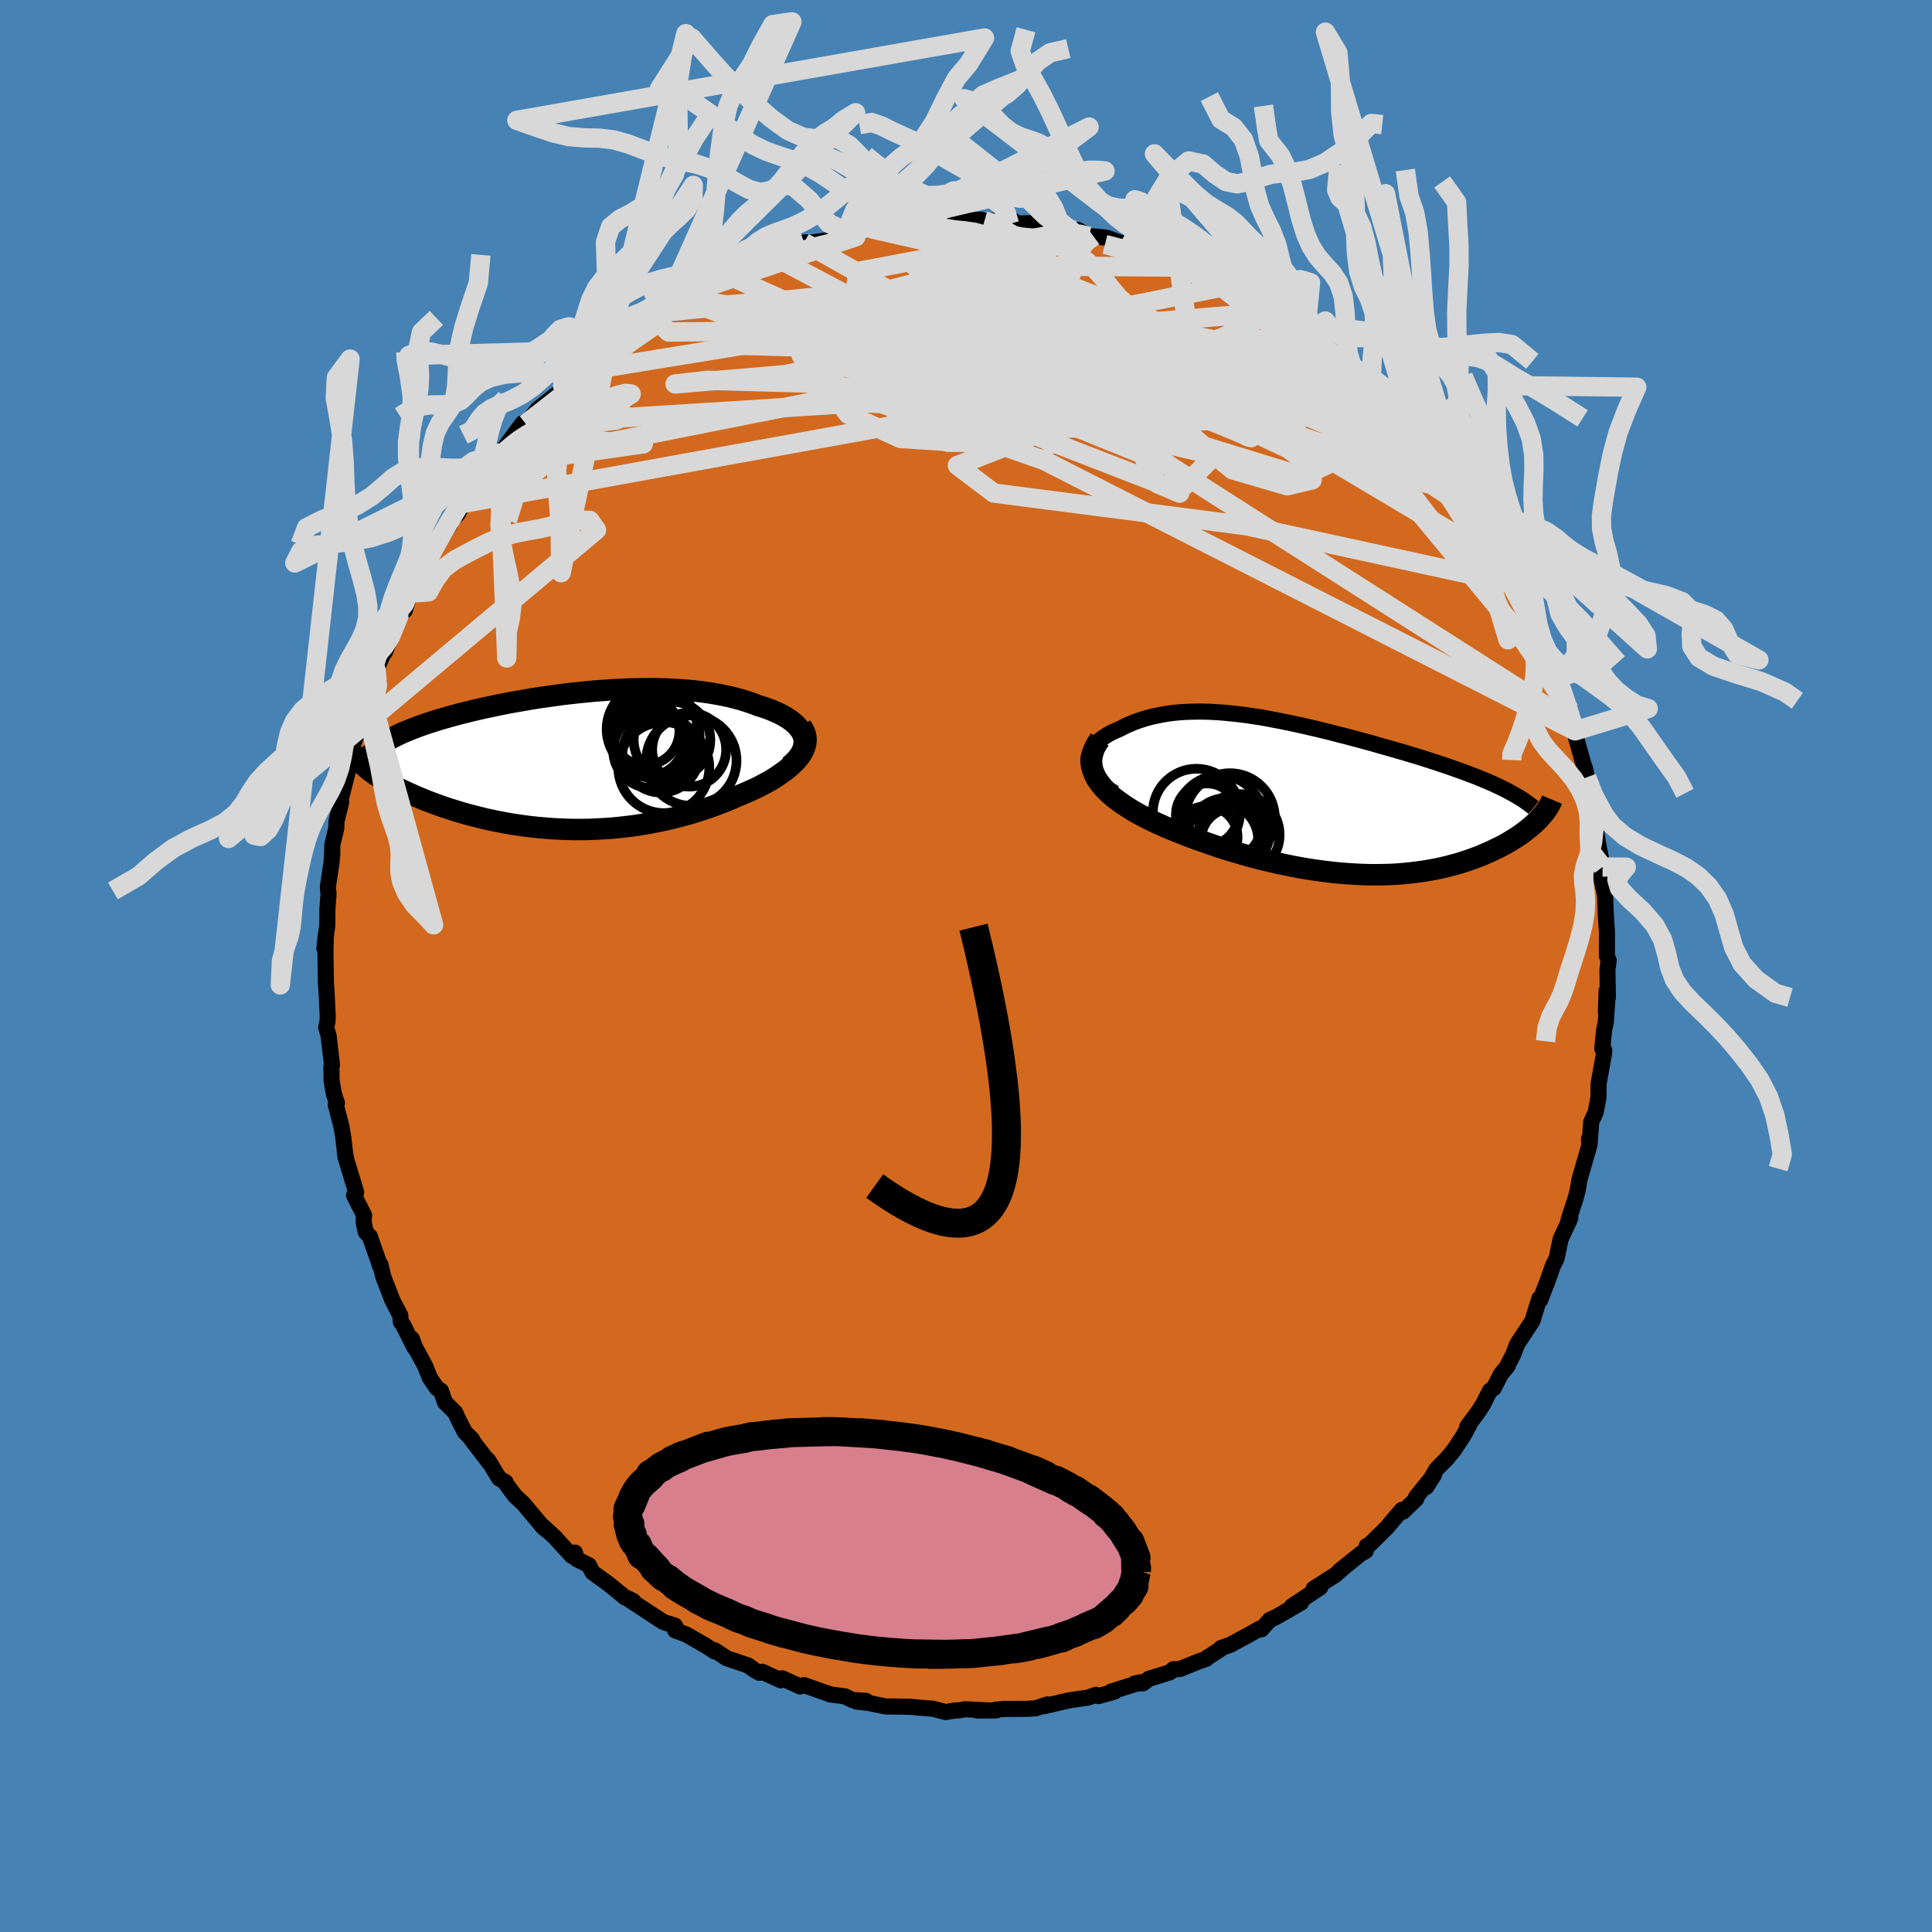<svg xmlns="http://www.w3.org/2000/svg" width="500" height="500" viewBox="-100 -100 200 200"><defs><clipPath id="c"><path d="m24.29-2.49-.09-.27-.14-.27-.17-.25-.2-.25-.23-.24-.27-.24-.29-.22-.33-.22-.35-.21-.38-.2-.4-.18-.42-.19-.45-.17-.47-.16-.49-.15-.56-.22-.59-.2-.61-.19-.63-.17-.65-.16-.67-.14-.69-.13-.71-.12-.73-.1-.73-.09-.76-.07-.76-.06-.78-.04-.78-.04-.8-.02-.8-.01-.8.01-.82.01-.81.03-.82.04-.82.04-.82.06-.82.06-.82.08-.81.08-.81.09-.8.09-.8.11-.79.11-.78.11-.76.12-.76.13-.75.13-.74.13-.72.14-.71.14-.69.15-.68.14-.66.15-.64.15-.63.16-.61.15-.59.16-.58.16-.55.16-.54.16-.51.16-.5.16-.48.16-.45.16-.44.17-.42.16-.41.17-.39.16-.36.17-.36.17-.33.17-.31.17-.3.17-.28.18-.26.17-.24.18-.22.17-.21.18-.91 1.94.23.19.25.19.26.19.28.19.29.19.31.19.32.2.34.19.35.2.37.2.38.19.4.2.41.19.43.19.44.2.46.19.47.2.49.19.51.19.52.19.54.19.55.18.57.18.59.18.59.17.61.16.63.16.63.16.65.14.66.14.68.13.68.12.69.11.71.1.71.09.72.08.73.06.74.06.74.04.75.03.75.02h.76l.77-.01.76-.03.77-.04.78-.05.77-.07.78-.09.77-.09.77-.12.77-.13.77-.14.77-.16.76-.17.76-.19.75-.2.75-.21.73-.23.73-.24.72-.25.71-.27.7-.27.68-.29.67-.29.55-.23.54-.24.53-.24.51-.25.49-.26.47-.26.45-.27.43-.28.4-.28.39-.28.35-.29.33-.29.3-.3.27-.3.24-.3"/></clipPath><clipPath id="b"><path d="m-23.45-3.54-.01-.29.03-.29.08-.28.1-.27.14-.27.17-.25.2-.25.24-.24.25-.23.29-.21.31-.21.33-.2.35-.18.38-.18.39-.16.49-.26.51-.23.53-.22.54-.19.56-.18.58-.16.59-.13.6-.12.61-.1.63-.08.64-.06.65-.04.66-.02.67-.01.67.01.69.03.69.04.7.06.71.07.71.08.72.09.72.11.73.11.73.13.73.14.73.14.74.15.73.16.74.16.73.17.74.17.73.18.73.18.72.19.72.18.72.19.71.19.7.19.7.19.68.2.68.19.67.19.66.19.65.19.63.19.63.19.61.19.59.19.59.19.57.19.55.18.55.19.53.19.52.18.51.19.49.19.49.18.47.19.45.19.44.18.43.19.41.19.4.19.39.19 3.62 3.07-.2.21-.22.21-.24.22-.24.21-.26.21-.28.22-.28.21-.31.22-.31.21-.34.21-.34.21-.36.21-.37.2-.39.2-.41.2-.41.2-.44.19-.45.2-.47.19-.49.18-.5.18-.52.17-.53.17-.56.15-.56.15-.59.14-.6.13-.62.11-.64.11-.65.09-.66.08-.68.07-.7.06-.71.04-.72.02-.74.01h-.75l-.76-.02-.77-.04-.78-.05-.79-.06-.8-.08-.81-.1-.82-.11-.82-.12-.83-.14-.84-.16-.83-.17-.84-.18-.85-.2-.84-.2-.84-.22-.84-.24-.83-.24-.83-.25-.83-.26-.81-.28-.81-.28-.8-.28-.79-.3-.77-.3-.76-.3-.74-.31-.72-.32-.61-.28-.58-.29-.57-.29-.55-.3-.52-.3-.51-.32-.47-.31-.46-.33-.43-.32-.39-.34-.37-.34-.33-.34-.3-.36-.26-.35-.23-.37"/></clipPath><filter id="a"><feTurbulence baseFrequency=".05" numOctaves="3" result="noise" type="noise"/><feDisplacementMap in="SourceGraphic" in2="noise" scale="2"/></filter></defs><rect width="100%" height="100%" x="-100" y="-100" fill="#4682B4"/><path fill="#D2691E" stroke="#000" stroke-linejoin="round" stroke-width="1.667" d="m66.4.43.05 2.8-.13-.7-.08 2.19.16-1.38-.17 2.51-.17.74-.19 1.96.21.2-.05.43-.54 2.98-.02 1.48-.29 1.5-.46 1.01-.16 2.23-.07-.5.05.65-1.03 3.56-.15.91-.05.28-.24.88-.69 2.1.18-.18-.19.44-.81 1.73-.41 1.98-.38.77-.62 1.75-.18.45-.51 1.35-.1-.14-.32 1.01-.39 1.29-1.62 2.48-.37 1-.57 1.1v.09l-.74.91-.71 1.4-.4.27-.69 1.37-.46.73-1.21 1.64.22-.19-.59 1.08-.97 1.48-.72.88-1.12 1.14-1.07 1.86.81-1.26-1.86 2.3.03.17-1.37 1.33-.12-.19-1.38 1.62-.11.15-1.98 1.95-.17.02-.1.52-.51.28-2.21 1.78.18-.12-.62.54-2.23 1.42.69-.14-2.96 1.97.97-.39-2.6 1.5-.64.28-.86.98-.18-.07-1.08.61-1.97 1.07-.96.33-.07.13-1.43.92-.05.08-.78.27-1.97.79-.63.01-.37.32-2.17.67-.6.46-.88.03.64-.13-3.05.96h.35l-1.67.47-.26-.13-.86.29-1.89.27-2.62.61.34-.18-1.21.4-.87.06-2.41.01-.83.07.03.08-1.98.01 1.07-.01-2.33-.12-.68.13-.26-.02-1.08.18-1.28-.34-1.69-.14-.62-.06-1.57-.03-1.06-.01-1.73-.36-1.28-.15.99-.07-1.42-.09-.73-.37-1.58-.21-.08-.04-2.61-.92-.4.14-1.85-.84-.15.2-1.92-.88-.28.11-.46-.25-.74-.52-2.2-.74-1.21-.81.01.13-1.08-.69-1.92-1.1-1.13-.41.23-.01-.26-.49-1.01-.31-.26-.11-3.76-2.47.72.35-.94-.44.12.08-1.73-1.41-1.66-1.2-.38-.74-1.27-.64-.17-.67-.32.35-1.82-1.99L-43.8 58l.63.58-.6-.47-2.03-2.43-.9-.84-.94-1.27-.02-.14-.68-.4-1.14-1.89.15.31-1.85-2.41.07-.02-.77-.77-.72-1.41-.27-.61-1.07-1.06-.41-1.2-.43-.28-.72-1.05-.47-1.19-1.13-2.1-.26-.76.26.9-1.18-2.36-.22-.28-.06-.67-.81-1.55-.94-2.43-.31-1.3-.04.16-.17-.54-.89-2.53-.42-.45-.22-1.05.05-.69-1.04-2.06.22-.32-1.03-3.39-.15-.78.09.59-.25-2.14-.18-1.06-.59-2.28.12-.19-.31-.9-.24-1.35-.03-1.43.07-.25-.33-2.79-.01-.2-.27-.89.14-.6.03-.52-.14-2.79-.05-.62-.05-3.13.04-1.97-.15 1.44.3-2.39.01-.89v-.71l.12-1.65-.07-.7.39-2.64.07-1.25-.01.71.01-1.2.41-1.68.03-.79.48-1.94-.14-.23.13-.21.73-2.89.25-1.73.11-.35.1-.46.91-2.45.28-1.38.25-.25.32-1.41.24-.39.44-1.89.43-1.03 1.1-2.51-.62 1.65 1.43-3.71-.18.83.45-1.71.35.28.56-1.8.71-1.09.31-.57 1.53-3.14.17-.11 1.41-2.2.13-.48.64-.57.59-1.13 1.44-1.98-.1.6.78-1.81.9-.74.8-.9-.19-.36.52-.35.5-.73 1.49-2.02-.73 1.14 1.07-1.08 1.26-1.54 2.36-1.87.63-1.04-.44.5 1.56-1.4-.41.41 2.61-2.06-.77.38 1.66-.9-.3-.14h.07l2.51-1.79 1.43-1.11-.41.36 1.72-1.5.67.15 2.33-1.87-.67.3 1.69-.45.57-.57 1.35-.5 1.25-.6h-.03l.37-.11 2.69-1.32.26-.35 1.61-.37-.46.27 1.61-.77.48-.33 1.61-.56.96-.02 1.94-.28 1.49-.8.54.24.32-.42 1.64-.1.2-.01 1.5-.15.41-.04 1.38-.36-.45-.03 2.2-.02 2.49-.18-.56-.01 1.89-.02.63-.05 1.72-.11.37.13 3.03-.01-1.1-.07.65.39 2.29-.09-.6.13 2.37.12.84.27-.86-.32 2.61.77.44-.26 1.16.67h.46l1.32.13 1.94.7.6-.04.24.18 1.68.58 1.52.76 1.78.67.65.21 1.83.74 1.34.72-.16.1-.14-.21 1.29.6 1.74.87.96.3-.02.09 2.06 1.41.75.48-.8-.47 1.28.88 2.08 1.39.34.14.37.35 1.42.84.61.9.34.27 2.27 1.75-.03.17.81.36 1.62 1.38-.69-.25 1.71 1.86 1.31 1.53.32.38 1.31 1.24-.26-.59-.1-.01 2.41 2.92-.69-.76.54.49 1.15 1.95 1.42 1.31 1.44 2.34-.03.35.62.48.54.62.66.96.37.99.76 1.78.21.18.88 1.05-.19.22.64.8.57 1.43.64 1.25.39 1.36.7 1.43.83 1.79.3 1.25.68 1.17.25 1.1-.3-1.18.6 1.79.6 1.54.18 1.27.39.9.05.53.92 3.26.07.1.17.92.51 2.37.11 1.58-.11-1.38.53 3.43.13.85.47 2.43-.11.44-.02.1.18 1.52-.16-.9.36 1.72.09 2.19.11 1.61v2.54l.18.46-.13 1 .05 2.8" filter="url(#a)"/><path fill="#fff" d="m-23.45-3.54-.01-.29.03-.29.08-.28.1-.27.14-.27.17-.25.2-.25.24-.24.25-.23.29-.21.31-.21.33-.2.35-.18.38-.18.39-.16.49-.26.51-.23.53-.22.54-.19.56-.18.58-.16.59-.13.6-.12.61-.1.63-.08.64-.06.65-.04.66-.02.67-.01.67.01.69.03.69.04.7.06.71.07.71.08.72.09.72.11.73.11.73.13.73.14.73.14.74.15.73.16.74.16.73.17.74.17.73.18.73.18.72.19.72.18.72.19.71.19.7.19.7.19.68.2.68.19.67.19.66.19.65.19.63.19.63.19.61.19.59.19.59.19.57.19.55.18.55.19.53.19.52.18.51.19.49.19.49.18.47.19.45.19.44.18.43.19.41.19.4.19.39.19 3.62 3.07-.2.21-.22.21-.24.22-.24.21-.26.21-.28.22-.28.21-.31.22-.31.21-.34.21-.34.21-.36.21-.37.2-.39.2-.41.2-.41.2-.44.19-.45.2-.47.19-.49.18-.5.18-.52.17-.53.17-.56.15-.56.15-.59.14-.6.13-.62.11-.64.11-.65.09-.66.08-.68.07-.7.06-.71.04-.72.02-.74.01h-.75l-.76-.02-.77-.04-.78-.05-.79-.06-.8-.08-.81-.1-.82-.11-.82-.12-.83-.14-.84-.16-.83-.17-.84-.18-.85-.2-.84-.2-.84-.22-.84-.24-.83-.24-.83-.25-.83-.26-.81-.28-.81-.28-.8-.28-.79-.3-.77-.3-.76-.3-.74-.31-.72-.32-.61-.28-.58-.29-.57-.29-.55-.3-.52-.3-.51-.32-.47-.31-.46-.33-.43-.32-.39-.34-.37-.34-.33-.34-.3-.36-.26-.35-.23-.37" filter="url(#a)" transform="translate(36.12 -17.49)"/><path fill="#fff" d="m24.29-2.49-.09-.27-.14-.27-.17-.25-.2-.25-.23-.24-.27-.24-.29-.22-.33-.22-.35-.21-.38-.2-.4-.18-.42-.19-.45-.17-.47-.16-.49-.15-.56-.22-.59-.2-.61-.19-.63-.17-.65-.16-.67-.14-.69-.13-.71-.12-.73-.1-.73-.09-.76-.07-.76-.06-.78-.04-.78-.04-.8-.02-.8-.01-.8.01-.82.01-.81.03-.82.04-.82.04-.82.06-.82.06-.82.08-.81.08-.81.09-.8.09-.8.11-.79.11-.78.11-.76.12-.76.13-.75.13-.74.13-.72.14-.71.14-.69.15-.68.14-.66.15-.64.15-.63.16-.61.15-.59.16-.58.16-.55.16-.54.16-.51.16-.5.16-.48.16-.45.16-.44.17-.42.16-.41.17-.39.16-.36.17-.36.17-.33.17-.31.17-.3.17-.28.18-.26.17-.24.18-.22.17-.21.18-.91 1.94.23.19.25.19.26.19.28.19.29.19.31.19.32.2.34.19.35.2.37.2.38.19.4.2.41.19.43.19.44.2.46.19.47.2.49.19.51.19.52.19.54.19.55.18.57.18.59.18.59.17.61.16.63.16.63.16.65.14.66.14.68.13.68.12.69.11.71.1.71.09.72.08.73.06.74.06.74.04.75.03.75.02h.76l.77-.01.76-.03.77-.04.78-.05.77-.07.78-.09.77-.09.77-.12.77-.13.77-.14.77-.16.76-.17.76-.19.75-.2.75-.21.73-.23.73-.24.72-.25.71-.27.7-.27.68-.29.67-.29.55-.23.54-.24.53-.24.51-.25.49-.26.47-.26.45-.27.43-.28.4-.28.39-.28.35-.29.33-.29.3-.3.27-.3.24-.3" filter="url(#a)" transform="translate(-41.11 -21.24)"/><g fill="none" stroke="#000" transform="translate(36.12 -17.49)"><path stroke-linejoin="round" stroke-width="1.667" d="m-20.74-.42-.53-.31-.46-.32-.4-.31-.34-.32-.29-.31-.23-.32-.19-.31-.13-.31-.09-.31-.05-.3-.01-.29.03-.29.08-.28.1-.27.14-.27.17-.25.2-.25.24-.24.25-.23.29-.21.31-.21.33-.2.35-.18.38-.18.39-.16.49-.26.51-.23.53-.22.54-.19.56-.18.58-.16.59-.13.6-.12.61-.1.63-.08.64-.06.65-.04.66-.02.67-.01.67.01.69.03.69.04.7.06.71.07.71.08.72.09.72.11.73.11.73.13.73.14.73.14.74.15.73.16.74.16.73.17.74.17.73.18.73.18.72.19.72.18.72.19.71.19.7.19.7.19.68.2.68.19.67.19.66.19.65.19.63.19.63.19.61.19.59.19.59.19.57.19.55.18.55.19.53.19.52.18.51.19.49.19.49.18.47.19.45.19.44.18.43.19.41.19.4.19.39.19.37.19.35.19.34.19.33.19.31.19.3.19.28.2.27.19.26.2.24.19" filter="url(#a)"/><path stroke-linejoin="round" stroke-width="2.222" d="m-22.27-5.96-.29.42-.23.42-.16.41-.11.41-.06.39v.4l.05.38.09.38.14.38.18.36.23.37.26.35.3.36.33.34.37.34.39.34.43.32.46.33.47.31.51.32.52.3.55.3.57.29.58.29.61.28.72.32.74.31.76.3.77.3.79.3.8.28.81.28.81.28.83.26.83.25.83.24.84.24.84.22.84.2.85.2.84.18.83.17.84.16.83.14.82.12.82.11.81.1.8.08.79.06.78.05.77.04.76.02h.75l.74-.01.72-.02.71-.04.7-.06.68-.07.66-.08.65-.09.64-.11.62-.11.6-.13.59-.14.56-.15.56-.15.53-.17.52-.17.5-.18.49-.18.47-.19.45-.2.44-.19.41-.2.41-.2.39-.2.37-.2.36-.21.34-.21.34-.21.31-.21.31-.22.28-.21.28-.22.26-.21.24-.21.24-.22.22-.21.2-.21.19-.21.18-.2.17-.21.15-.2.14-.2.12-.2.12-.19.1-.19.09-.19.08-.19" filter="url(#a)"/><circle cx="-8.537" cy="4.414" r="3.246" clip-path="url(#b)" filter="url(#a)"/><circle cx="-9.862" cy="2.289" r="4.518" clip-path="url(#b)" filter="url(#a)"/><circle cx="-9.082" cy="4.274" r="4.184" clip-path="url(#b)" filter="url(#a)"/><circle cx="-12.267" cy="1.579" r="4.51" clip-path="url(#b)" filter="url(#a)"/><circle cx="-8.327" cy="3.649" r="3.658" clip-path="url(#b)" filter="url(#a)"/><circle cx="-8.797" cy="2.184" r="4.652" clip-path="url(#b)" filter="url(#a)"/><circle cx="-11.172" cy="1.804" r="3.214" clip-path="url(#b)" filter="url(#a)"/><circle cx="-7.862" cy="3.899" r="4.21" clip-path="url(#b)" filter="url(#a)"/><circle cx="-11.232" cy="4.164" r="3.226" clip-path="url(#b)" filter="url(#a)"/><circle cx="-9.632" cy="4.404" r="3.752" clip-path="url(#b)" filter="url(#a)"/></g><g fill="none" stroke="#000" transform="translate(-41.11 -21.24)"><path stroke-linejoin="round" stroke-width="2.222" d="m22.85.53.37-.32.31-.31.26-.32.21-.31.16-.31.11-.3.07-.29.03-.3-.02-.28-.06-.28-.09-.27-.14-.27-.17-.25-.2-.25-.23-.24-.27-.24-.29-.22-.33-.22-.35-.21-.38-.2-.4-.18-.42-.19-.45-.17-.47-.16-.49-.15-.56-.22-.59-.2-.61-.19-.63-.17-.65-.16-.67-.14-.69-.13-.71-.12-.73-.1-.73-.09-.76-.07-.76-.06-.78-.04-.78-.04-.8-.02-.8-.01-.8.01-.82.01-.81.03-.82.04-.82.04-.82.06-.82.06-.82.08-.81.08-.81.09-.8.09-.8.11-.79.11-.78.11-.76.12-.76.13-.75.13-.74.13-.72.14-.71.14-.69.15-.68.14-.66.15-.64.15-.63.16-.61.15-.59.16-.58.16-.55.16-.54.16-.51.16-.5.16-.48.16-.45.16-.44.17-.42.16-.41.17-.39.16-.36.17-.36.17-.33.17-.31.17-.3.17-.28.18-.26.17-.24.18-.22.17-.21.18-.18.18-.17.18-.15.18-.14.18-.12.18-.1.19-.08.18-.07.19-.05.19-.03.18" filter="url(#a)"/><path stroke-linejoin="round" stroke-width="2.222" d="m24.05-3.55.21.3.14.3.1.3.05.31v.31l-.05.31-.08.3-.13.31-.16.31-.2.3-.24.3-.27.3-.3.3-.33.29-.35.29-.39.28-.4.28-.43.28-.45.27-.47.26-.49.26-.51.25-.53.24-.54.24-.55.23-.67.29-.68.29-.7.27-.71.27-.72.25-.73.24-.73.23-.75.21-.75.2-.76.19-.76.17-.77.16-.77.14-.77.13-.77.12-.77.09-.78.09-.77.07-.78.05-.77.04-.76.03-.77.01H.48l-.75-.02-.75-.03-.74-.04-.74-.06-.73-.06-.72-.08-.71-.09-.71-.1-.69-.11-.68-.12-.68-.13-.66-.14-.65-.14-.63-.16-.63-.16-.61-.16-.59-.17-.59-.18-.57-.18-.55-.18-.54-.19-.52-.19-.51-.19-.49-.19-.47-.2-.46-.19-.44-.2-.43-.19-.41-.19-.4-.2-.38-.19-.37-.2-.35-.2-.34-.19-.32-.2-.31-.19-.29-.19-.28-.19-.26-.19-.25-.19-.23-.19-.21-.19-.2-.18-.18-.18-.17-.18-.16-.18-.13-.17-.13-.17-.11-.17-.09-.17-.08-.17" filter="url(#a)"/><circle cx="12.678" cy="-.014" r="4.676" clip-path="url(#c)" filter="url(#a)"/><circle cx="7.928" cy="-3.074" r="3.514" clip-path="url(#c)" filter="url(#a)"/><circle cx="12.453" cy="-1.154" r="3.828" clip-path="url(#c)" filter="url(#a)"/><circle cx="9.828" cy=".701" r="4.708" clip-path="url(#c)" filter="url(#a)"/><circle cx="8.243" cy="-2.144" r="3.72" clip-path="url(#c)" filter="url(#a)"/><circle cx="8.598" cy="-3.274" r="4.688" clip-path="url(#c)" filter="url(#a)"/><circle cx="10.678" cy="-2.149" r="3.968" clip-path="url(#c)" filter="url(#a)"/><circle cx="9.523" cy="-.694" r="3.978" clip-path="url(#c)" filter="url(#a)"/><circle cx="9.083" cy="-2.589" r="4.45" clip-path="url(#c)" filter="url(#a)"/><circle cx="8.468" cy="-1.074" r="3.88" clip-path="url(#c)" filter="url(#a)"/></g><g fill="none" stroke="#D8D8D8" stroke-linejoin="round" stroke-width="2"><path d="m63.05-24.34-54.99-28-22.66-7.92-.98-3.89 6.36-2.18 4.57-.57 1.08.57.21 1.08 1.89 1.22 3.82 1.18 4.35 1.02 3.71.7 3.08.29 2.98-.08 2.85-.12 1.93.54-.62 1.77-7.76 1.81-23.52-1.4-34.92 2.2" filter="url(#a)"/><path d="m27.09-70.39-45.91 9.18-11.29.96 3.34-.38 10.12.28 12.99 1.3 13.01 2.1 10.53 2.29 5.97 1.61.15.25-5.62-1.32-9.85-2.5-11.49-2.86-10.13-2.39-5.96-1.3.34.08 7.35 1.42L3.59-58.9l17.22 6.94 41.85 26.72" filter="url(#a)"/><path d="m31.83-67.72-8.47 4.25-18.23-.49-5.94-.79 3.45-.33 5.36.5 3.97 1.25 3.22 1.72 3.96 1.97 4.99 2.08 5.13 2.09 4.12 1.95 2.32 1.76.12 1.44-2.59.61-5.67-1.66-6.28-5.23 3.19-5.66 19.43 4.59" filter="url(#a)"/><path d="m-29.76-69.24 45.79 13.86 1.56-3.7-10.92-3.76-9.78-2.41-3.96-1.81.93-1.2 3.04-.21 3.05.97 2.25 1.97 1.33 2.37.33 1.98-.63.94-1.25-.28-1.35-1.14-1.18-1.27-1.35-.65-2.02.45-2.52 1.61-1.61 2.5 1.26 2.78 4.89 2.02 6.33.03 1.6-3.5-30.59-13.78" filter="url(#a)"/><path d="m-29.76-69.24 51.78 20.09 3.58-3.57-7.92-7.92-4.67-5.66-.84-2.66-.73-.76-2.97.09-4.63.43-3.8.74-.48 1.33 3.92 2.2 7.45 3 8.54 3.25 6.82 2.65 3.22 1.34-.34-.1-2.02-1.07-1.18-1.36 1.2-1.18 3.47-.69 5.2 1.09 8.76 7.2 16.98 22.14" filter="url(#a)"/><path d="M-16.76-74.9.21-65.36 8.09-57l2.11.57 2.25-2.4 1.68-1.83-1.08-.8-4.65-.64-7.26-.91-7.76-.53-5.86.8-2.07 2.41 2.34 3.21 5.42 2.51 5.01.32-.32-3.03-11.13-6.64-16.53-5.28" filter="url(#a)"/><path d="m-29.76-69.24 28.97 4.7 23.51 7.5 5.45.76-6.4-3.09-8.58-3.19-4.98-1.92-1.35-.9-.98-.35-3.51.07-6.32.51-7.07.84-4.56.92 1.49 1.1 9.68 1.86 10.98.94L-20-73.51" filter="url(#a)"/><path d="m11.58-76.2-22.81 4.31-.39 4.17 7.82 5.39 6.63 5 2.84 2.75-.41.15-2.22-1.61-2.61-2.42-1.89-2.65-.68-2.67.34-2.46.71-1.87.43-.98.13-.05.62.61 2.19.84 4.05.81 4.76.86 3.39 1.29.62 1.99-1.85 2.23-4.74 1.07-15.68-.69-41.86 8.31M62.48-26.51l-5.52-8.33-10.18-12.3-8.03-7.98-4.68-3.03-2.17-.38-.5.17.32-.24.23-.7-.5-.77-1.22-.48-1.4-.01-.97.44-.46.66-.64.36-1.72-.48-2.85-1.47-2.88-1.9-1.72-1.67.32-1.18 7.17 1.52L49.9-50.52" filter="url(#a)"/><path d="m-45.57-56.12 10.79-8.43 3.27-2.27v.48l.72.71 4.44-.04 8.76-.2 11.58.61 11.72 1.57 8.91 1.95 3.67 1.89-2.84 2.1-8.26 2.78-8.08 3.16 3.77 2.85 26.1 3.38 28.24 6.14" filter="url(#a)"/><path d="m29.77-69.13-1.97 4.74-8.45-1.69-7.11-1.34-7.15.2-5.54 1.51-2.27 1.95 1.21 1.63 4.31 1.09 7.07.75 9.04.7 9.47.89 8.01 1.12 5.13.99 1.48-.1-1.94-2.02-2-1.75 9.69 7.99" filter="url(#a)"/><path d="M37.88-63.21 2.45-65.12l-7.85 4.97 4.22 3.49 7.24 1.16 6.19-.24 3.6-.56 1.31-.34-.25-.26-1.46-.67-2.36-1.21-2.16-1.16-.24-.09 2.65 1.72 4.53 3.34 3.7 3.75.55 2.27-2.29-.97-2.5-4.76-.33-6.3 5.61-.38 33.07 19.67" filter="url(#a)"/><path d="m37.27-64.11-45.73 4.7-.98 1 7.75-1.56 5.38-2.32 3.99-1.66 4.29-.68 4.31.02 3.19.23 1.03-.06-1.54-.67-3.77-1.26-4.95-1.42-4.72-1.04-3.55-.39-2.5.09-2.6.2-4.2.2-6.5.61-7.46 1.61-3.36 2.22 11.56.33 44.92-3.76" filter="url(#a)"/><path d="m52.76-46.87-10.03-6.51-8.63-6.66-1.85-1.99-1.49-.71-4.52-1.38-6.25-1.64-5.21-.96-3.06-.2-2.01-.1-2.26-.58-1.77-.82 1-.41 3.74.06.13-.43-13.76-1.27-28.21 2.8" filter="url(#a)"/><path d="m-32.09-67.82 13.4-1.12 14.39 6.3 10.73 6.18 2.4 2.44-1.27-1.22.57-3.01 3.97-2.9 5.82-1.65 5.47-.2 3.45.71.58.86-2.02.48-3.43-.04-4.74-.77-10.17-1.92-21.93-1.92-25.33 4.13" filter="url(#a)"/><path d="m41.27-60.66-27.75 2.05 9.72 2.2 9.05-.25 1.51-2.22-4.66-3.39-7.33-3.55-6.8-2.93-4.92-1.94-3.89-.95-4.63-.04-6.26.84-6.38 1.62-2.61 2.21 5.93 3.12 17.37 5.48 25.21 7.73 10.71-5.08" filter="url(#a)"/><path d="m3.84-77.21-1.5 12.12 11.06 5.84 7.19-.21 4.07-1.25 1.24-.07-1.87.89-4.59.71-5.99-.46-5.55-1.8-3.31-2.46.22-1.93 4.09-.27 7.16 1.87 8.3 3.45 6.85 3.54 3.02 1.81-1.99-1.06-6.47-3.24-9.38-2.02L.71-57.46l-52.76 9.57" filter="url(#a)"/><path d="m22.93-72.34-25.45-.21-2.68.23 2.84.39 1.52 1.17.55 2.23 1.47 2.89 2.55 2.72 2.19 1.72.6.25-.71-1.18-.69-2.17.51-2.45 2.06-1.95 3.38-.7 4.6 1.04 5.87 2.76 6.43 3.61 4.6 2.87-.68.57-7.48-1.99-7.79-2.68 23.84 2.2M65.9-10.25l-1.31-1.73-.08-1.61.02-1.36-.13-1.16-.31-1.07-.49-1.06-.65-1.05-.81-1.02-.91-.98-.91-.98-.75-.99-.54-1.04-.38-1.07-.4-1.02-.5-.66-.31.31m8.46 16.49 2.45.02-.48.56-.49.72.26.9 1.04 1.11 1.4 1.3 1.24 1.44.8 1.49.41 1.46.32 1.4.5 1.3.82 1.22 1.07 1.16 1.19 1.14 1.19 1.18 1.16 1.24 1.15 1.35 1.14 1.45 1.09 1.58.91 1.75.66 1.93.44 2.07.33 1.97-.42 1.49" filter="url(#a)"/><path d="m-2.14-77.07-2.17-1.24-1.52-.92-1.11-.97-.97-.78-.96-.71-1.02-.96-1.09-1.2-1.09-1.1-1.08-.65-1.1-.12-1.2.09-1.39-.15-1.6-.71-1.72-1.25-1.73-1.51-1.62-1.5-1.46-1.44-1.4-1.56-2.02-2.32-3.34 5.25 1.36.12 2.11 1.23 1.88 1.32 1.56 1.19 1.4 1.06 1.34.88 1.36.66 1.39.49 1.43.47 1.45.6 1.42.79 1.34.9 1.21.8 1.07.51.96.14.89-.07.88.18.9.87.78 1.31.17.5 1.9-1.16 1.46-.79 1.14-.89 1.05-.53 1.07.02 1.09.34 1.08.32L3-79.5l.97-.29.94-.65.96-.91 1-1.02 1.03-.93 1-.69.93-.57.98-.84 1.93-1.45-19.57 9.98 1.96.02 1.47.2 1.14.26 1.04.18 1.04.1 1.04.15 1.02.29.94.44.87.5.82.46.8.34.82.23.82.21.8.3.75.4.73.5.85.54.81.14-20.56-4.68 1.12-.21.86-.38.84-.48.96-.51 1.08-.47 1.13-.41 1.14-.38 1.13-.35 1.13-.34 1.11-.34 1.09-.31 1.04-.25.99-.18.95-.09.93-.01.93.01.94-.04.96-.15.96-.27 1-.36 1.03-.35 1.06-.22.96.01.72.07-25.9 6.12 1.12-.43.82-.67.77-.62.79-.55.83-.51.92-.44 1.04-.27 1.13-.08 1.15-.03 1.12-.15 1.1-.35 1.11-.53 1.21-.61 1.46-.66 2.24-.7" filter="url(#a)"/><path d="m-11.51-76.18 1.15-.22.83-.55.75-.93.75-1.06.79-.99.91-.87 1.05-.93 1.12-1.15 1.15-1.41 1.13-1.56 1.14-1.6 1.2-1.5 1.32-1.21 1.61-.7 2.5-1L-12.37-76l.36-.99.51-1.29.72-.77.79-.66.78-.95.77-1.17.81-1.09.93-.81 1.06-.73 1.18-1.11 1.18-1.81 1.14-2.34L-1-91.87.28-93.4l1.64-2.67-48.42 8.53 2.06.72 1.58.54 1.69.41 1.65.14 1.54.03 1.51.18 1.53.43 1.54.59 1.48.55 1.38.39 1.31.27 1.29.27 1.33.43 1.4.66 1.4.81 1.33.72 1.2.33 1.05-.21 1.04-.52 1.24.01 1.69 1.46 2.07 2.46 1.82.87" filter="url(#a)"/><path d="m-13.86-75.2 1.08-.67.72-.8.69-.86.74-.71.8-.45.85-.3.88-.34.92-.57.98-.92 1.04-1.28 1.09-1.57 1.14-1.67 1.17-1.53 1.19-1.2 1.21-.8 1.22-.46 1.2-.37 1.14-.56 1.08-.94 1.06-1.25 1.12-1.23 1.24-.85 1.89-.44M-16.76-74.9l-1.22.43-.96.3-.84.21-.82.19-.86.26-.93.34-.97.37-.96.34-.92.27-.92.23-.95.2-.97.2-.95.24-.88.31-.87.48-1.55.89 13.96-4.7-.73.23-.9-.21-.92-.26-.94.05-.95.39-.92.57-.9.57-.89.48-.92.35-.96.25-1 .19-1.03.17-1.06.21-1.08.26-1.11.33-1.09.43-1.03.54-1.03.65-1.38.72-2.34.86" filter="url(#a)"/><path d="m-8.99-84.05-1.05 1.31-.82 1-.8.79-.83.75-.92.79-1.01.81-1.1.78-1.13.67-1.11.53-1.05.4-.98.34-.9.38-.84.53-.84.7-.85.8-.85.77-.81.65-.74.55-.8.57-1.08.67m-.57.57-1.24-.1-.99.17-.99.57-1.02.66-1.05.61-1.1.49-1.15.36-1.16.24-1.11.17-1.02.16-.94.21-.89.27-.86.34-.85.42-.84.5-.88.59-.99.63-1.2.64-1.41.62-1.45.53-1.23.39-.88.35-1.17.89 22.73-9.26-.18.32-.91.7-1.01.69-.97.67-.93.68-.93.72-.9.71-.81.66-.7.58-.61.53-.59.53-.64.6-.71.67-.75.71-.96.96" filter="url(#a)"/><path d="m-45.81-50.21.45-.58.49-.8.48-.82.56-.82.71-.87.8-.96.82-1 .75-.98.65-.94.57-.9.52-.88.5-.84.5-.79.53-.74.57-.7.65-.69.74-.74.82-.79.87-.83.88-.81.95-.79 1.18-.82 1.73-1.24" filter="url(#a)"/><path d="m-29.09-69.54.06.05.73-.25.9-.35.92-.37.87-.37.87-.39.89-.4.92-.4.93-.39.91-.34.89-.3.9-.29.93-.29 1-.31 1.11-.31 1.2-.32 1.22-.29 1.12-.26.84-.2.48-.17-17.69 5.95-.05-.2.47-.88.68-.95.71-.98.58-1.33.4-1.93.27-2.53.24-2.91.29-2.96.37-2.67.49-2.15.66-1.59.83-1.27.95-1.43 1.01-2.01 1.18-2.12 1.99-.29-13.4 30.07 1.26-1.49.72-.82.78-.6.8-.7.74-.87.71-.97.7-1.03.72-1.05.77-1.03.81-.94.83-.81.86-.71.88-.72.9-.86.96-1.09 1.01-1.32 1.09-1.4 1.14-1.23 1.13-.88 1.01-.62.91-.75 1.26-.77-20.66 20.51.95-.36.96-.65.82-.62.8-.57.83-.53.84-.48.84-.46.84-.44.86-.45.91-.48.94-.5.91-.46.82-.42.72-.42.71-.47.67-.44m-16.16 10-1.64 1.02-1.05.04-1.16-.63-1.28-.72-1.15-.31-.89.27-.68.7-.6.87-.72.86-.96.74-1.3.52-1.62.25-1.86-.11-1.95-.45-1.92-.61-1.76-.43h-1.43l-.86.36 20.32-.58.56-4.03-.45-4.26-.09-2.88.53-1.58.98-.8 1.11-.56 1.02-.64.96-.69.94-.69.89-.81.72-1.24.36-1.99.01-2.97-.06-4.2.86-5.4-8.11 32.88-1.22.28-1.08.04-1.06.15-.91.33-.78.5-.77.66-.85.8-.99.87-1.11.79-1.16.61-1.11.46-.95.43-.75.52-.55.64-.4.65-.41.52-.82.41" filter="url(#a)"/><path d="m-37.11-63.64-.97.67-.61.76-.48 1.02-.26 1.27-.18 1.38-.3 1.28-.56 1.12-.71 1.05-.65 1.13-.41 1.3-.14 1.42.05 1.44.11 1.34.1 1.2.07 1.09.04 1.04.02 1.14.01 1.41.07 1.87 4.8-22.93-.87.83-.51.93-.44 1.07-.38 1.09-.46.95-.66.8-.88.69-1.03.67-1.03.71-.87.79-.65.88-.42.95-.27.97-.23.93-.25.83-.28.79-.31.91-.35 1.2-.49 1.52M59.99 7.79l.17-1.43.37-1.1.45-.88.41-.75.33-.77.3-.87.3-1.01.37-1.15.41-1.27.41-1.35.35-1.39.22-1.32.06-1.2-.07-1.02-.12-.87-.03-.81.17-.9.37-1.09.39-1.32.17-1.48-.09-1.3-.05-.09M-58.58-56.9l1.48-.94 1.56-.24 1.37-.01 1.08-.1.81-.37.64-.61.64-.68.8-.62 1.07-.48 1.4-.31 1.64-.14h3.2l1.14-.1.9-.25 1.05-.37 1.8-1-3.76 3.05.65-1.5.54-1.09.64-.83.67-.62.63-.58.58-.75.56-1.03.57-1.27.61-1.36.68-1.33.76-1.23.82-1.11.84-1.05.83-1.01.82-.97.84-.87.9-.8.89-.87.66-1.15.04-1.32-13.53 20.74.77-1.37.14-1.77.31-1.39.47-.95.44-.94.36-1.17.42-1.3.6-1.23.81-1.05.95-.9.99-.87.95-.94.89-1.05.79-1.21.69-1.38.62-1.53.6-1.54.64-1.37.69-1.09.68-1.03.81-1.49 1.66-2.5" filter="url(#a)"/><path d="m-44.31-57.66 1.22 3.93-1.07.2-1.05-.06-.7.35-.47.65-.35.77-.31.83-.31.89-.31.94-.3 1.04-.21 1.16-.07 1.31.11 1.48.29 1.64.39 1.73.34 1.74.12 1.63-.19 1.47-.31 1.4-.02 1.45-.03 1.22-.88-21.19-.29.35-.74.49-1.01.46-1.29.25h-1.61l-1.77-.09-1.67.05-1.4.35-1.12.69-1.03.92-1.19.99-1.48.92-1.77.8-1.86.71-1.62.82-.65 1.72" filter="url(#a)"/><path d="m-48.23-52.72-1.47.13-1.27.34-.89.66-.68.85-.65.93-.68.94-.8.88-.94.82-1.15.77-1.36.75-1.59.71-1.83.59-2.05.4-2.15.23-1.91.22-1.2.55-.63 1.23 20.45-10.1.79-.34 1.26.5 1.38.54h1.03l.63-.55.48-.82.64-.82.94-.65 1.24-.39 1.37-.12 1.34.08 1.18.16 1.06.14 1.04.05.93-.1.31.09-15.62 2.23.52-.65.42-.47.52-.47.61-.51.69-.54.81-.53.97-.53 1.12-.54 1.16-.55 1.12-.52 1.01-.47.9-.41.85-.34.85-.29.84-.26.76-.23.62-.15.46.04.14.03-17.39 11.32 1.29-.86 1.09-.31.94-.41.76-.54.61-.6.55-.57.57-.51.64-.45.74-.41.85-.39.97-.42 1.06-.53 1.06-.67.98-.75.87-.64.83-.35.92-.08 1.11-.13 1.68-.84m98.79 37.82.66 1.74.58 1.09.56 1.03.83 1.12 1.3 1.12 1.66 1 1.76.83 1.6.73 1.38.72 1.2.84 1.08 1.05.92 1.31.69 1.57.49 1.72.51 1.76.86 1.68 1.45 1.61 2.01 1.44 1.5.43" filter="url(#a)"/><path d="m-47.67-58.7-.6.57-.32.59-.33.83-.29.93-.24.97-.23.97-.27.98-.35.99-.42.99-.49.99-.53.99-.57.98-.59.98-.61 1-.62 1.06-.67 1.18-.72 1.35-.73 1.48-.58 1.18-.71 1.09.44-1.19.37-1.54.04-1.96-.1-2.02.06-1.73.31-1.42.41-1.29.35-1.32.22-1.42.2-1.41.3-1.26.48-1.02.58-.84.55-.82.4-.95.19-1.17.08-1.35.07-1.45.19-1.54.4-1.76.66-2.13.86-2.52.26-2.9m-7.32 35.01 1.9-.13.68-1.23.86-1.18 1.16-.87 1.21-.66 1.12-.59 1.06-.53 1.06-.46 1.09-.36 1.14-.27 1.14-.21 1.07-.19.94-.22.8-.25.76-.2.82-.11.91-.09.88.02.69.99-38.09 31.94.32-1.41.92-1.29 1.32-1.07 1.3-.98.99-1.04.6-1.19.32-1.32.23-1.35.31-1.32.53-1.2.81-1.07 1.06-.92 1.22-.81 1.23-.78 1.1-.82.9-.92.72-1.01.58-1.07.53-1.05.51-1 .5-.91.55-.76.8-.4.89.09" filter="url(#a)"/><path d="m-58.45-37.08.32-.4.41-1.01.36-1.34.26-1.58.15-1.77.01-1.87-.13-1.92-.25-1.95-.29-1.91-.2-1.82v-1.65l.2-1.48.24-1.45.04-1.69-.27-1.99-.35-1.83-.04-.82" filter="url(#a)"/><path d="m-54.83-67.09-1.54 1.47-.33 1.57.05 1.48.08 1.43-.06 1.38-.21 1.34-.3 1.33-.28 1.38-.18 1.5-.03 1.65.11 1.78.18 1.87.13 1.88v1.84l-.16 1.75-.3 1.62-.37 1.47-.32 1.33-.21 1.19-.1 1-.07.68.02-.05-.85 2.08-.63 1.02-.81.91-.91.93-.82.96-.7.96-.68.95-.75.95-.84.95-.83.99-.76 1.07-.63 1.14-.53 1.2-.52 1.22-.54 1.19-.58 1.13-.56 1.1-.5 1.11-.48 1.15-.6 1.07-.79.72-.67-.14 12.64-17.06.13 1.6-.23 1.04-.25.97-.15 1.08.03 1.22.21 1.32.31 1.37.31 1.35.24 1.32.21 1.27.25 1.22.34 1.18.41 1.15.38 1.1.24 1.03.07.94-.04.88v.89l.2 1 .49 1.14.83 1.22 1.16 1.17.81.88-6.63-24.06-.41 1.01-.81.84-1.37.79-1.66.74-1.56.8-1.32.91-1.2 1.02-1.18 1.05-1.14 1.04-.95 1.05-.73 1.08-.64 1.1-.81 1.05-1.17.95-1.59.84-1.88.84-1.93 1.04-1.8 1.33-1.76 1.53-2.66 1.54" filter="url(#a)"/><path d="m-61.74-28.32.15-.89.2-1.29.34-1.27.37-1.16.33-1.08.27-1.03.22-1.01.24-.99.3-.99.39-1.04.46-1.14.52-1.26.56-1.35.61-1.37.64-1.31.64-1.21.57-1.12.52-1.13.59-1.34 1.02-1.72" filter="url(#a)"/><path d="m-62.31-26.66-2.27-1.68-.18-1.12.35-1.08.54-1.11.63-1.1.59-1.08.46-1.07.25-1.12.02-1.22-.22-1.37-.4-1.55-.5-1.74-.49-1.9-.39-2.04-.25-2.11-.13-2.14-.07-2.13-.17-2.14-.35-2.19-.4-2.23.11-2.13 1.42-1.92-7.22 64.79.12-2.54.42-1.45.37-1.04.21-1 .11-1.07.09-1.14.15-1.2.21-1.21.24-1.18.25-1.13.26-1.06.29-1.02.35-.99.44-1 .51-.99.58-1.02.58-1.04.54-1.12.41-1.19.28-1.24.2-1.22.28-1.23.58-1.34 1.2-1.2-.28 1.38.24-1.04.2-.89.18-.98.2-1.1.27-1.16.37-1.16.41-1.1.41-1.05.37-1 .32-.98.28-.97.29-.99.33-1.06.39-1.16.47-1.26.55-1.36.6-1.44.59-1.44.53-1.33.45-1.09.51-.68M61.28-29.84l2.72-.88.45-.93.47-1.53.74-2 .71-2.14.39-2.02-.01-1.77-.31-1.5-.39-1.35-.25-1.3-.02-1.35.19-1.42.26-1.5.3-1.66.39-1.88.58-2.14.91-2.38 1.03-2.33-13.16-.16-.49.06.5.79.81 1.39.82 1.61.59 1.66.26 1.66.02 1.62-.07 1.55-.03 1.45.07 1.33.18 1.21.29 1.09.37.97.45.9.43.93.32 1.1.18 1.32.14 1.5.37 1.51.78 1.33.91 1.26-.01 1.64-1.84 2.44-.53-1.21-.54-1.32-.58-1.38-.58-1.35-.54-1.29-.5-1.19-.47-1.08-.43-.97-.41-.89-.41-.85-.43-.85-.44-.87-.47-.89-.5-.88-.51-.87-.55-.89-.62-.95-.7-1.07-.82-1.21-.89-1.28-.79-1.15-.47-.68.21.19 10.99 20.51-.69-1.61-.44-1.52-.26-1.49-.23-1.37-.27-1.2-.28-1.05-.28-.97-.27-.96-.28-.98-.3-1.02-.3-1.07-.29-1.09-.3-1.12-.34-1.15-.38-1.26-.44-1.42-.49-1.6-.52-1.67-.5-1.53-.46-1.23-.52-1.13-1.04-2.42" filter="url(#a)"/><path d="m59.52-33.97.71 1.46.88 1.01 1.06.63.97.46.84.5.85.61.98.71 1.1.81 1.08.9 1 1.02.91 1.13.85 1.2.85 1.22.91 1.29 1.06 1.48.86 1.66m-16-18.88-.14-1.5.4-1.66.07-1.2-.37-.79-.49-.73-.4-.88-.3-1.04-.28-1.09-.32-1.07-.35-1.06-.34-1.14-.33-1.32-.28-1.59-.23-1.89-.15-2.06-.03-2.04.12-1.85-.02-1.72-1.38-2.18m-4.24 5.16.46.77.63 1.14.47 1.14.48 1.2.6 1.33.67 1.4.64 1.37.56 1.27.43 1.17.33 1.09.29 1.07.29 1.07.32 1.05.32 1.01.34.89.32.75.3.61.4.64m-.64-.8.53.97.42 1.22.39 1.33.38 1.37.34 1.41.23 1.42.08 1.37-.07 1.26-.18 1.12-.23 1.01-.26 1-.31 1.12-.4 1.25-.49 1.29-.49 1.13-.02.65" filter="url(#a)"/><path d="m86.06-27.46-1.29-.9-2.46-1.09-2.65-.81-2.25-.76-1.54-.92-.73-1.14-.07-1.29.13-1.3-.18-1.15-.87-.89-1.64-.63-2.15-.5-2.28-.51-2.08-.6-1.79-.66-1.61-.58-1.56-.4-1.52-.23-1.36-.2-1.09-.33-.88-.55-.78-.79-.86-.77-.66-.96.61.93.59.97.71.8.93.51 1.09.34 1.1.36.98.56.82.82.68 1.06.6 1.24.6 1.3.61 1.3.63 1.2.59 1.09.52.95.45.87.46.84.61.86.84.89 1.06.84 1.11.69 1.14.35-7.57 2.31-.34-1-.35-1.15-.34-1.08-.31-.9-.3-.81-.33-.84-.39-.96-.45-1.09-.49-1.2-.53-1.26-.53-1.25-.53-1.19-.5-1.11-.47-.99-.45-.89-.43-.82-.44-.8-.46-.85-.48-.93-.51-.97-.53-.89-.54-.72m-4.06-35.13 1.5 2.11.12 2.42.12 2.01.01 2.12-.13 2.38-.11 2.42.02 2.19.12 1.86.1 1.63-.02 1.53-.09 1.5.01 1.38.29 1.14.6.93.76 1.01.65 1.47.42 2.02.13 2.24-1.06 2.29" filter="url(#a)"/><path d="m45.48-82.4.38 2.71.59 1.71.36 2.02.2 2.2.15 2.15.13 2.03.16 1.92.25 1.81.43 1.58.62 1.29.75 1 .71.85.51.92.21 1.14.01 1.38-.02 1.46.13 1.44.3 1.47.39 1.69.39 2 .4 1.95.2 1.16.03-.35.23.35.64.34.79.44.73.64.63.8.56.85.56.8.57.74.63.7.69.72.79.78.91.86 1 .95 1.08 1.04 1.1 1.12 1.05 1.16.97 1.17.93 1.06.84.95" filter="url(#a)"/><path d="m52.76-46.87-1.4-1.8-1.2-1.41-1-1.04-.88-.71-.82-.5-.84-.33-.91-.15-.97-.01-1-.02-.94-.25-.88-.59-.84-.8-.86-.72-.9-.42-1.1-.56" filter="url(#a)"/><path d="m52.76-46.87.29.31.66.34.98.32 1.33.23 1.51.14 1.44.21 1.16.39.88.58.81.7.94.71 1.16.71 1.36.73 1.49.79 1.56.85 1.61.88 1.64.83 1.66.7 1.65.56 1.52.48 1.22.6.81.93.57 1.3.83 1.32 2.24.57-30.76-17.52-2.01-.47-1.62-.27-.93-.54-.65-.63-.65-.51-.75-.35-.81-.29-.82-.36-.82-.49-.84-.57-.85-.61-.88-.56-.9-.51-.92-.44-.93-.4-.94-.39-.94-.38-.94-.35-.96-.26-.97-.12-1.06.04-1.22.19-1.5.24-1.46-.18 24.37 8.21 2.35.34 1.21.33.42.81.46.84.84.63 1.16.43 1.22.38 1.07.45.85.58.72.7.71.78.82.84.93.92 1.01 1.04L66.16-39l1.14 1.21 1.19 1.19 1.11 1.19.79 1.21.14 1.37-22.32-20.13-.06-.34-.41-1.05-.33-.94-.26-.9-.26-1.08-.27-1.34-.31-1.51-.37-1.52-.43-1.44-.46-1.38-.41-1.44-.29-1.69-.12-2.07-.02-2.33-.11-2.24-.4-1.75-.61-1.4.34-2.57L48.9-52.2l-1.4-1.9-.33-1.1-.06-1.06-.18-1.15-.4-1.21-.52-1.28-.5-1.4-.43-1.48-.38-1.5-.42-1.44-.51-1.35-.57-1.31-.57-1.38-.48-1.55-.39-1.72-.34-1.78-.44-1.67-.64-1.36-.85-.99-.79-.72-.33-.79.15-1.61 7.97 26.83-.04.13-.41-.04-.68-.41-.8-.68-.87-.81-.9-.76-.93-.64-.96-.5-1-.4-1.03-.34-1.04-.31-1.04-.32-1.01-.32-.98-.34-.93-.36-.91-.37-.88-.38-.84-.38-.81-.34-.78-.27-.8-.23-.85-.22-.79-.26-.76-.11 20.4 9.26-.23.05.34.56.48.86.49.97.57 1.08.68 1.14.75 1.16.75 1.13.66 1.07.54 1.02.41 1.01.32 1.01.29 1.02.28 1 .31.94.36.84.4.76.43.75.44.82.43 1 .36 1.21.2 1.35-18.9-62.9 1.29 2.14.26 3.02.03 3.08.25 2.38.43 1.71.43 1.56.28 1.88.11 2.27.03 2.47.09 2.33.25 1.95.47 1.53.62 1.27.5 1.45.1 2.05-.3 2.57-.08 2.26.92 1.47" filter="url(#a)"/><path d="m40.46-61.02-.42-.82-.48-1.6-.21-2-.1-2.07-.2-1.81-.46-1.38-.68-1.03-.78-.85-.76-.88-.65-1.02-.55-1.24-.47-1.49-.43-1.73-.47-1.84-.57-1.73-.67-1.38-.7-.89-.52-.66-.21-1.21-.34-2.39" filter="url(#a)"/><path d="m40.49-61.19-1.63-1.09-1.17-.44-1.01-.34-.89-.4-.86-.44-.91-.37-.96-.25-.97-.13-.93-.09-.88-.13-.85-.2-.91-.16-1.04.01-1.2.25-1.29.4-1.13.43-.57.58-2.48-17.55 1.51 1.05 1.42.73 1.21.86 1.02.88.84.81.69.79.62.83.64.87.71.87.78.81.79.77.76.76.71.78.65.81.63.85.65.92.67.96.68.93.68.85.71.85.7.92" filter="url(#a)"/><path d="m37.88-63.21-.73-.86-.7-.9-.57-1.09-.5-1.3-.49-1.32-.53-1.19-.57-1.02-.63-.89-.71-.8-.78-.75-.83-.72-.82-.73-.78-.75-.71-.76-.7-.71-.8-.61-.95-.57-1.12-.69-1.22-.99-1.29-1.29-1.43-1.37-1.51-1.55 16.34 19.12-.45-.4-.69-.77-.73-.93-.69-.87-.65-.74-.67-.69-.74-.65-.81-.62-.85-.58-.86-.54-.81-.53-.76-.55-.74-.6-.78-.67-.88-.73-1.03-.78-1.17-.8-1.26-.76-1.27-.71-1.13-.66-.82-.61-.58-.18 18 14.02 1.72-1.47.73.87.96.67 1.3.15 1.36.05 1.17.27.99.54.98.6 1.18.45 1.42.18 1.6-.03 1.59-.11 1.41-.01 1.16.17.96.35.87.48.89.55.98.61 1.19.69 1.53.87 1.94 1.19 2.42 1.54" filter="url(#a)"/><path d="m51.73-52.37-1.01-1.22-.61-.73-.6-.62-.66-.56-.7-.47-.73-.42-.78-.5-.8-.63-.82-.76-.84-.82-.85-.77-.88-.68-.91-.57-.93-.54-.95-.56-.93-.63-.91-.67-.87-.68-.84-.62-.63-.48m-21.1-9.39 1.41.36.98.22.98.28 1.13.38 1.23.43 1.25.46 1.2.46 1.08.43.96.4.85.39.79.37.79.39.83.41.87.42.9.45.86.45.81.45.74.46.73.49.85.57 1.04.66.82.46" filter="url(#a)"/><path d="m35.14-65.44.53-5.3-1.07-.31-1 .2-.62-.7-.4-1.48-.41-1.66-.57-1.46-.65-1.28-.58-1.33-.42-1.54-.29-1.74-.34-1.81-.6-1.69-1-1.28-1.34-.83L25.19-90m33.44 27.41-2.11-1.74-1.32-.21-1.08.04-1.28.11-1.6.18-1.76.17-1.69.03-1.43-.22-1.18-.41-1.08-.45-1.12-.34-1.22-.23-1.26-.17-1.26-.13L38-66l-1.19.12-1.02.23-.65.21m-5.35-3.78.34.9.64.98.63.73.69.53.75.53.79.6.78.68.76.71.75.75.75.77.75.8.72.83.68.88.64.93.62.95.63.96.67.94.74.9.76.82.68.73.52.66.29.7.26 1.09.89 2.26" filter="url(#a)"/><path d="m28.83-69.52.71.34.71.55.71.65.66.61.66.57.71.57.77.6.8.63.78.64.76.65.75.71.76.77.8.82.8.79.72.62.6.42-14.43-11.3-.06.16.4.28.78.4.92.46.94.49.9.49.84.49.79.49.77.51.77.55.79.57.81.61.81.62.81.65.81.69.82.73.82.75.82.75.8.71.76.68.68.68.63.77.98 1.23L24.76-71.6l-1.31-1.05-1.12-1.13-1.22-.85-1.26-.58-1.19-.45-1.1-.49-1.02-.61-.98-.76-.95-.9-.92-.97-.89-1-.88-1-.87-.96-.87-.91-.89-.8-.9-.66-.93-.49-.94-.34-.92-.3-.91-.44-.95-.75-1.09-1.11-1.29-1.19-1.56-.44 22.48 17.23-.91-3.13-1.28-1.15-1.11-.85-1.02-.55-1.07-.18-1.11-.05-1.09-.23-1-.6-.92-.99-.84-1.31-.79-1.54-.77-1.68-.78-1.76-.82-1.79-.88-1.77-.92-1.66-.86-1.48-.5-1.44.6-2.21" filter="url(#a)"/><path d="m17.3-74.56 1.56.47 1.45.58 1.34.55 1.22.52 1.08.48.91.41.78.35.72.32.76.31.85.35.92.39.94.43.93.47.86.46.6.3-.16-.15-15-6.42 1.55-2.96 2.42-3.96 2.02-1.68 1.49.32 1.22 1.04 1.16.78 1.17.23 1.16-.23 1.16-.41 1.16-.34 1.21-.16 1.3-.08 1.44-.26 1.63-.69 1.77-1.19 1.67-1.5 1.37-1.39 1.13.12M13.2-75.53l-.73.54-1.04 1.33-1.09 1.22-.96.54-.83.03-.79-.15-.81-.06-.83.18-.83.51-.83.81-.82.99-.85.91-.9.64-.95.4-.98.47-1.01.97-1.2 1.87 1.55-2.29.75-1.35.96-.61.96-.18.89-.18.8-.42.78-.69.81-.9.88-.97.91-.93.9-.83.89-.74.91-.66.98-.5 1.02-.18 1 .23m-1.6-.41L9.7-76.8l-.75-.31-.73-.53-.81-.79-.84-.84-.83-.79-.81-.71-.83-.66-.91-.64-1.03-.61-1.14-.58-1.17-.61-1.13-.8-.93-1.05-.19-.88 13.54 10.66-1.44-.97-.63-1.59-.69-1.11-.87-.26-.94.2-.94.19-.91-.12-.91-.44-.97-.63-1.03-.67-1.1-.65-1.14-.64-1.18-.67-1.21-.71-1.26-.72-1.27-.64-1.23-.56-1.13-.52-1.02-.51-1.04-.36-1.27.23M4.49-76.82l-.3-1.08-.56-.84-.93-.67-1.1-.25-1.13.15-1.13.27-1.14.11-1.16-.19-1.18-.45-1.17-.53-1.1-.45-1.02-.29-.96-.16-.93-.17-.94-.29-.96-.46-.97-.58-.94-.55-.99-.42-1.34-.16" filter="url(#a)"/><path d="m18.84-67.29-1.29-.53-.97-.68-.81-.74-.77-.93-.8-1.03-.83-.95-.85-.77-.86-.58-.85-.47-.84-.41-.83-.37-.82-.3-.84-.22-.86-.11-.86-.08-.8-.16-.68-.38-.71-.65-1.66-.48" filter="url(#a)"/></g><path fill="none" stroke="#000" stroke-linejoin="round" stroke-width="3" d="M-9.45 22.78Q11.01 37.485.78-4.024" filter="url(#a)"/><path fill="#D77F8C" stroke="#000" stroke-linejoin="round" stroke-width="3" d="m17.7 62.47-.09.23-.17.89-.27.77-.15.44.38-.61-.49.63-.59.93.6-.68-.99.99-.11.11-.23.3-.51.48.43-.46-1.28 1.1-.15.1-.85.5.35-.24-1.08.46.36-.13-1.82.8.33-.12-1.51.52.01.1.43-.19-1.95.59-1.02.26 1.23-.37-2.27.55-.74.19 1.07-.2-1.58.28.31-.08-2.16.3.52-.05-1.79.18-1.08.12-1.02.05.21-.01.13-.02-1.85.06-1.99.02 1.39-.01-3.1-.05-.49-.02 1.22.05-1.62-.07-1.34-.1.16.02-2.03-.19-.95-.12-.7-.09-.55-.08h.03l-1.98-.33-1.71-.33-.44-.1.37.09-1-.23-.36-.08-2.41-.64.32.11h.01l-1.44-.43-.16-.07-1.8-.57-.7-.31-.64-.21-.04-.01-.92-.43-.21-.1-1.86-.78.63.28-1.79-.89.26.09-1.46-.83-.55-.33-.12-.11-.44-.24.69.42-.77-.54-.66-.55-.01-.01-.48-.26-.97-.9.36.22-1.26-1.37-.32-.16-.04-.02-.45-1.02-.3-.27-.02-.13-.15-.14-.07-.57.02.32-.16-.26-.29-1.16.19.01-.05.09-.17-.82-.04-.02.06-.46v-.36l.3-.65.02.21.44-1.08-.23.29.36-.63.15-.22.43-.51.86-.76-.01-.23h.15l.66-.55.37-.17-.07-.02-.02-.02.92-.49 1.05-.46-.8.27 1.19-.53-.35.13.47-.14 2.39-.92-.4.18 1.96-.56.43-.11.47-.09.95-.17-.17.03.5-.08.72-.18.91-.08.7-.1h.02l2.24-.2-1.51.11.88-.06.58-.08 3.75-.1.73-.01.2-.01-1-.01.39.02.67-.01.88.03 3.07.18-1.2-.1 2.3.19-.71-.06 2.57.28 1.13.15-.2-.03 1.15.17.8.14 1.26.24-.82-.15.98.17 1.09.25.4.08 3.08.78-.32-.07-.62-.18 3.18.94-.77-.23.32.1.69.24 2.53.93-.12-.07 1.23.55-1.43-.55 2.48 1.11.04-.06.41.21.78.4.96.61-.68-.39.55.23 1.67 1.15-.32-.29 1.42 1.09.54.45-.02.02.45.36-.51-.34.34.24.65.69.05.12.59.71.29.47.22.36.45.71-.17-.43.27.7.36.94-.05.01.01.24.01.91.09-.08-.02.35" filter="url(#a)"/></svg>